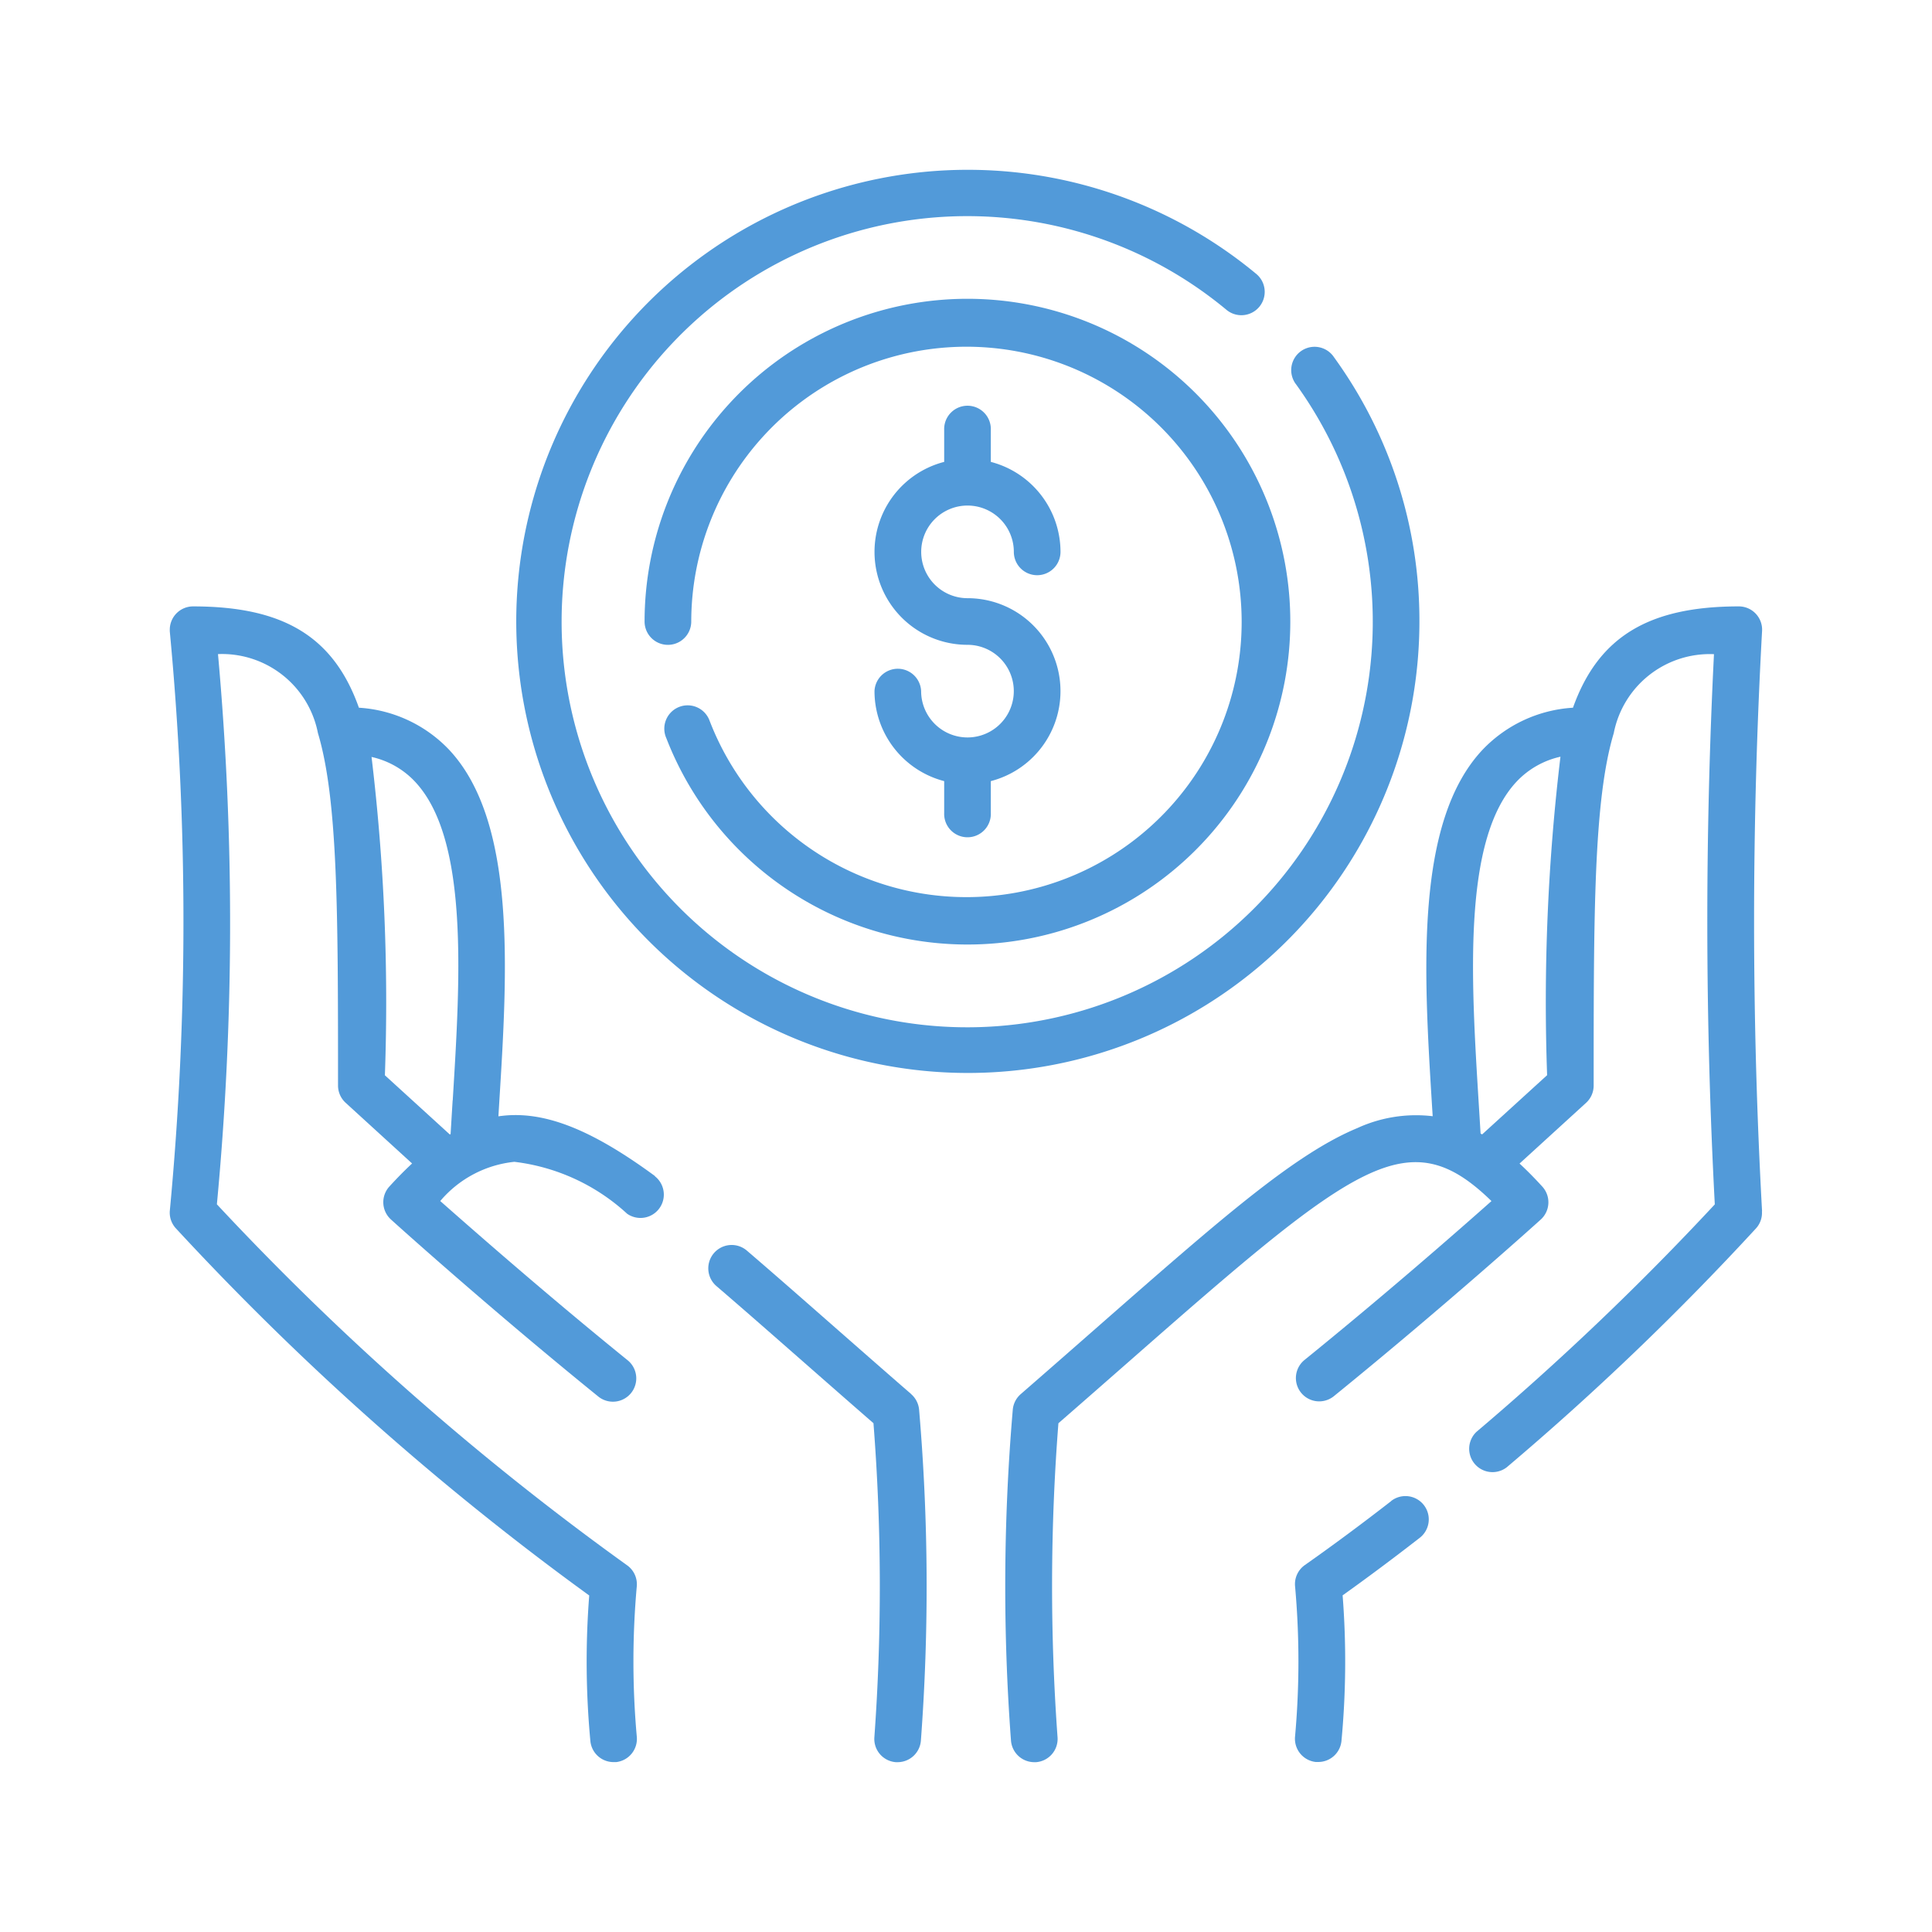 <svg xmlns="http://www.w3.org/2000/svg" width="48.931" height="48.931" viewBox="0 0 48.931 48.931"><g transform="translate(-1718.634 -993.95)"><rect width="48.931" height="48.931" transform="translate(1718.634 993.95)" fill="none"/><path d="M1753.867,1031.968c-.732.569-1.467,1.114-2.186,1.62a.589.589,0,0,0-.247.541,21.273,21.273,0,0,1,0,3.793.592.592,0,0,0,.522.653c.022,0,.044,0,.066,0a.59.59,0,0,0,.586-.525,21.508,21.508,0,0,0,.03-3.695c.645-.46,1.3-.95,1.954-1.458a.59.59,0,1,0-.725-.932Z" fill="#529ad9"/><path d="M1763.261,1024.625a133.646,133.646,0,0,1,0-14.688.59.59,0,0,0-.589-.629c-2.284,0-3.558.771-4.2,2.566a3.452,3.452,0,0,0-2.289,1.064c-1.723,1.831-1.489,5.63-1.283,8.982.006.1.013.2.019.3a3.562,3.562,0,0,0-1.907.3c-1.592.661-3.454,2.295-6.539,5-.627.55-1.275,1.119-1.988,1.739a.591.591,0,0,0-.2.386,52.516,52.516,0,0,0-.046,8.389.592.592,0,0,0,.589.546.347.347,0,0,0,.045,0,.591.591,0,0,0,.545-.633,53.012,53.012,0,0,1,.022-7.951c.645-.561,1.238-1.082,1.813-1.586,5.755-5.054,7.059-6.082,9.155-4.041-.819.728-2.654,2.337-4.735,4.024a.59.59,0,0,0,.744.917c2.832-2.3,5.215-4.45,5.238-4.472a.59.59,0,0,0,.04-.836q-.292-.321-.576-.583l1.684-1.537a.592.592,0,0,0,.193-.437c0-4.354,0-7.23.509-8.927a2.478,2.478,0,0,1,2.538-2,135.792,135.792,0,0,0,.021,13.935,70.45,70.45,0,0,1-6.034,5.759.591.591,0,0,0,.764.9,70.123,70.123,0,0,0,6.316-6.054.584.584,0,0,0,.148-.428Zm-5.444-3.444-1.646,1.5-.039-.023q-.024-.4-.05-.814c-.191-3.112-.408-6.64.964-8.1a2.17,2.17,0,0,1,1.109-.629,52.24,52.24,0,0,0-.338,8.063Z" fill="#529ad9"/><path d="M1741.711,1029.257c-.713-.619-1.361-1.189-1.988-1.739-.78-.685-1.517-1.332-2.174-1.895a.591.591,0,1,0-.769.9c.652.559,1.352,1.174,2.164,1.886.575.505,1.168,1.025,1.812,1.586a53.113,53.113,0,0,1,.023,7.951.59.59,0,0,0,.544.634h.045a.592.592,0,0,0,.589-.546,52.52,52.52,0,0,0-.046-8.389.594.594,0,0,0-.2-.386Z" fill="#529ad9"/><path d="M1735.223,1023.736c-1.6-1.175-2.827-1.683-3.966-1.513l.02-.331c.208-3.343.444-7.132-1.272-8.957a3.443,3.443,0,0,0-2.281-1.061c-.639-1.8-1.912-2.566-4.2-2.566a.59.59,0,0,0-.59.59v.04a78.076,78.076,0,0,1,0,14.687.588.588,0,0,0,.148.428,71.187,71.187,0,0,0,10.475,9.305,21.61,21.61,0,0,0,.03,3.695.59.59,0,0,0,.586.525c.022,0,.044,0,.066,0a.592.592,0,0,0,.522-.653,21.355,21.355,0,0,1,0-3.793.59.59,0,0,0-.248-.541,70.146,70.146,0,0,1-10.386-9.14,75.865,75.865,0,0,0,.028-13.935,2.476,2.476,0,0,1,2.531,2c.509,1.7.509,4.573.509,8.927a.592.592,0,0,0,.193.437l1.683,1.537c-.189.175-.38.37-.575.583a.59.59,0,0,0,.04.836c.023.022,2.406,2.177,5.238,4.473a.591.591,0,1,0,.744-.918c-2.08-1.686-3.914-3.3-4.734-4.023a2.842,2.842,0,0,1,1.877-.993,5.113,5.113,0,0,1,2.856,1.315.591.591,0,0,0,.7-.952Zm-5.125-1.917c-.018.287-.035.572-.052.852l-.019.012-1.645-1.5a52.1,52.1,0,0,0-.338-8.062,2.144,2.144,0,0,1,1.1.625C1730.51,1015.2,1730.291,1018.715,1730.1,1021.819Z" fill="#529ad9"/><path d="M1736.611,1012.22a.591.591,0,1,0-1.1.428,8.177,8.177,0,1,0-.552-2.957.591.591,0,0,0,1.182,0,6.97,6.97,0,1,1,.471,2.529Z" fill="#529ad9"/><path d="M1754.583,1009.691a11.35,11.35,0,0,0-2.163-6.693.591.591,0,1,0-.957.692,10.272,10.272,0,1,1-1.775-1.9.591.591,0,1,0,.754-.91,11.437,11.437,0,1,0,4.141,8.807Z" fill="#529ad9"/><path d="M1743.137,1012.627a1.175,1.175,0,0,1-1.174-1.173.591.591,0,0,0-1.181,0,2.358,2.358,0,0,0,1.765,2.279v.807a.591.591,0,1,0,1.181,0v-.807a2.354,2.354,0,0,0-.591-4.633,1.173,1.173,0,1,1,1.174-1.173.591.591,0,1,0,1.182,0,2.358,2.358,0,0,0-1.765-2.279v-.807a.591.591,0,1,0-1.181,0v.807a2.354,2.354,0,0,0,.59,4.633,1.173,1.173,0,1,1,0,2.346Z" fill="#529ad9"/></g></svg>